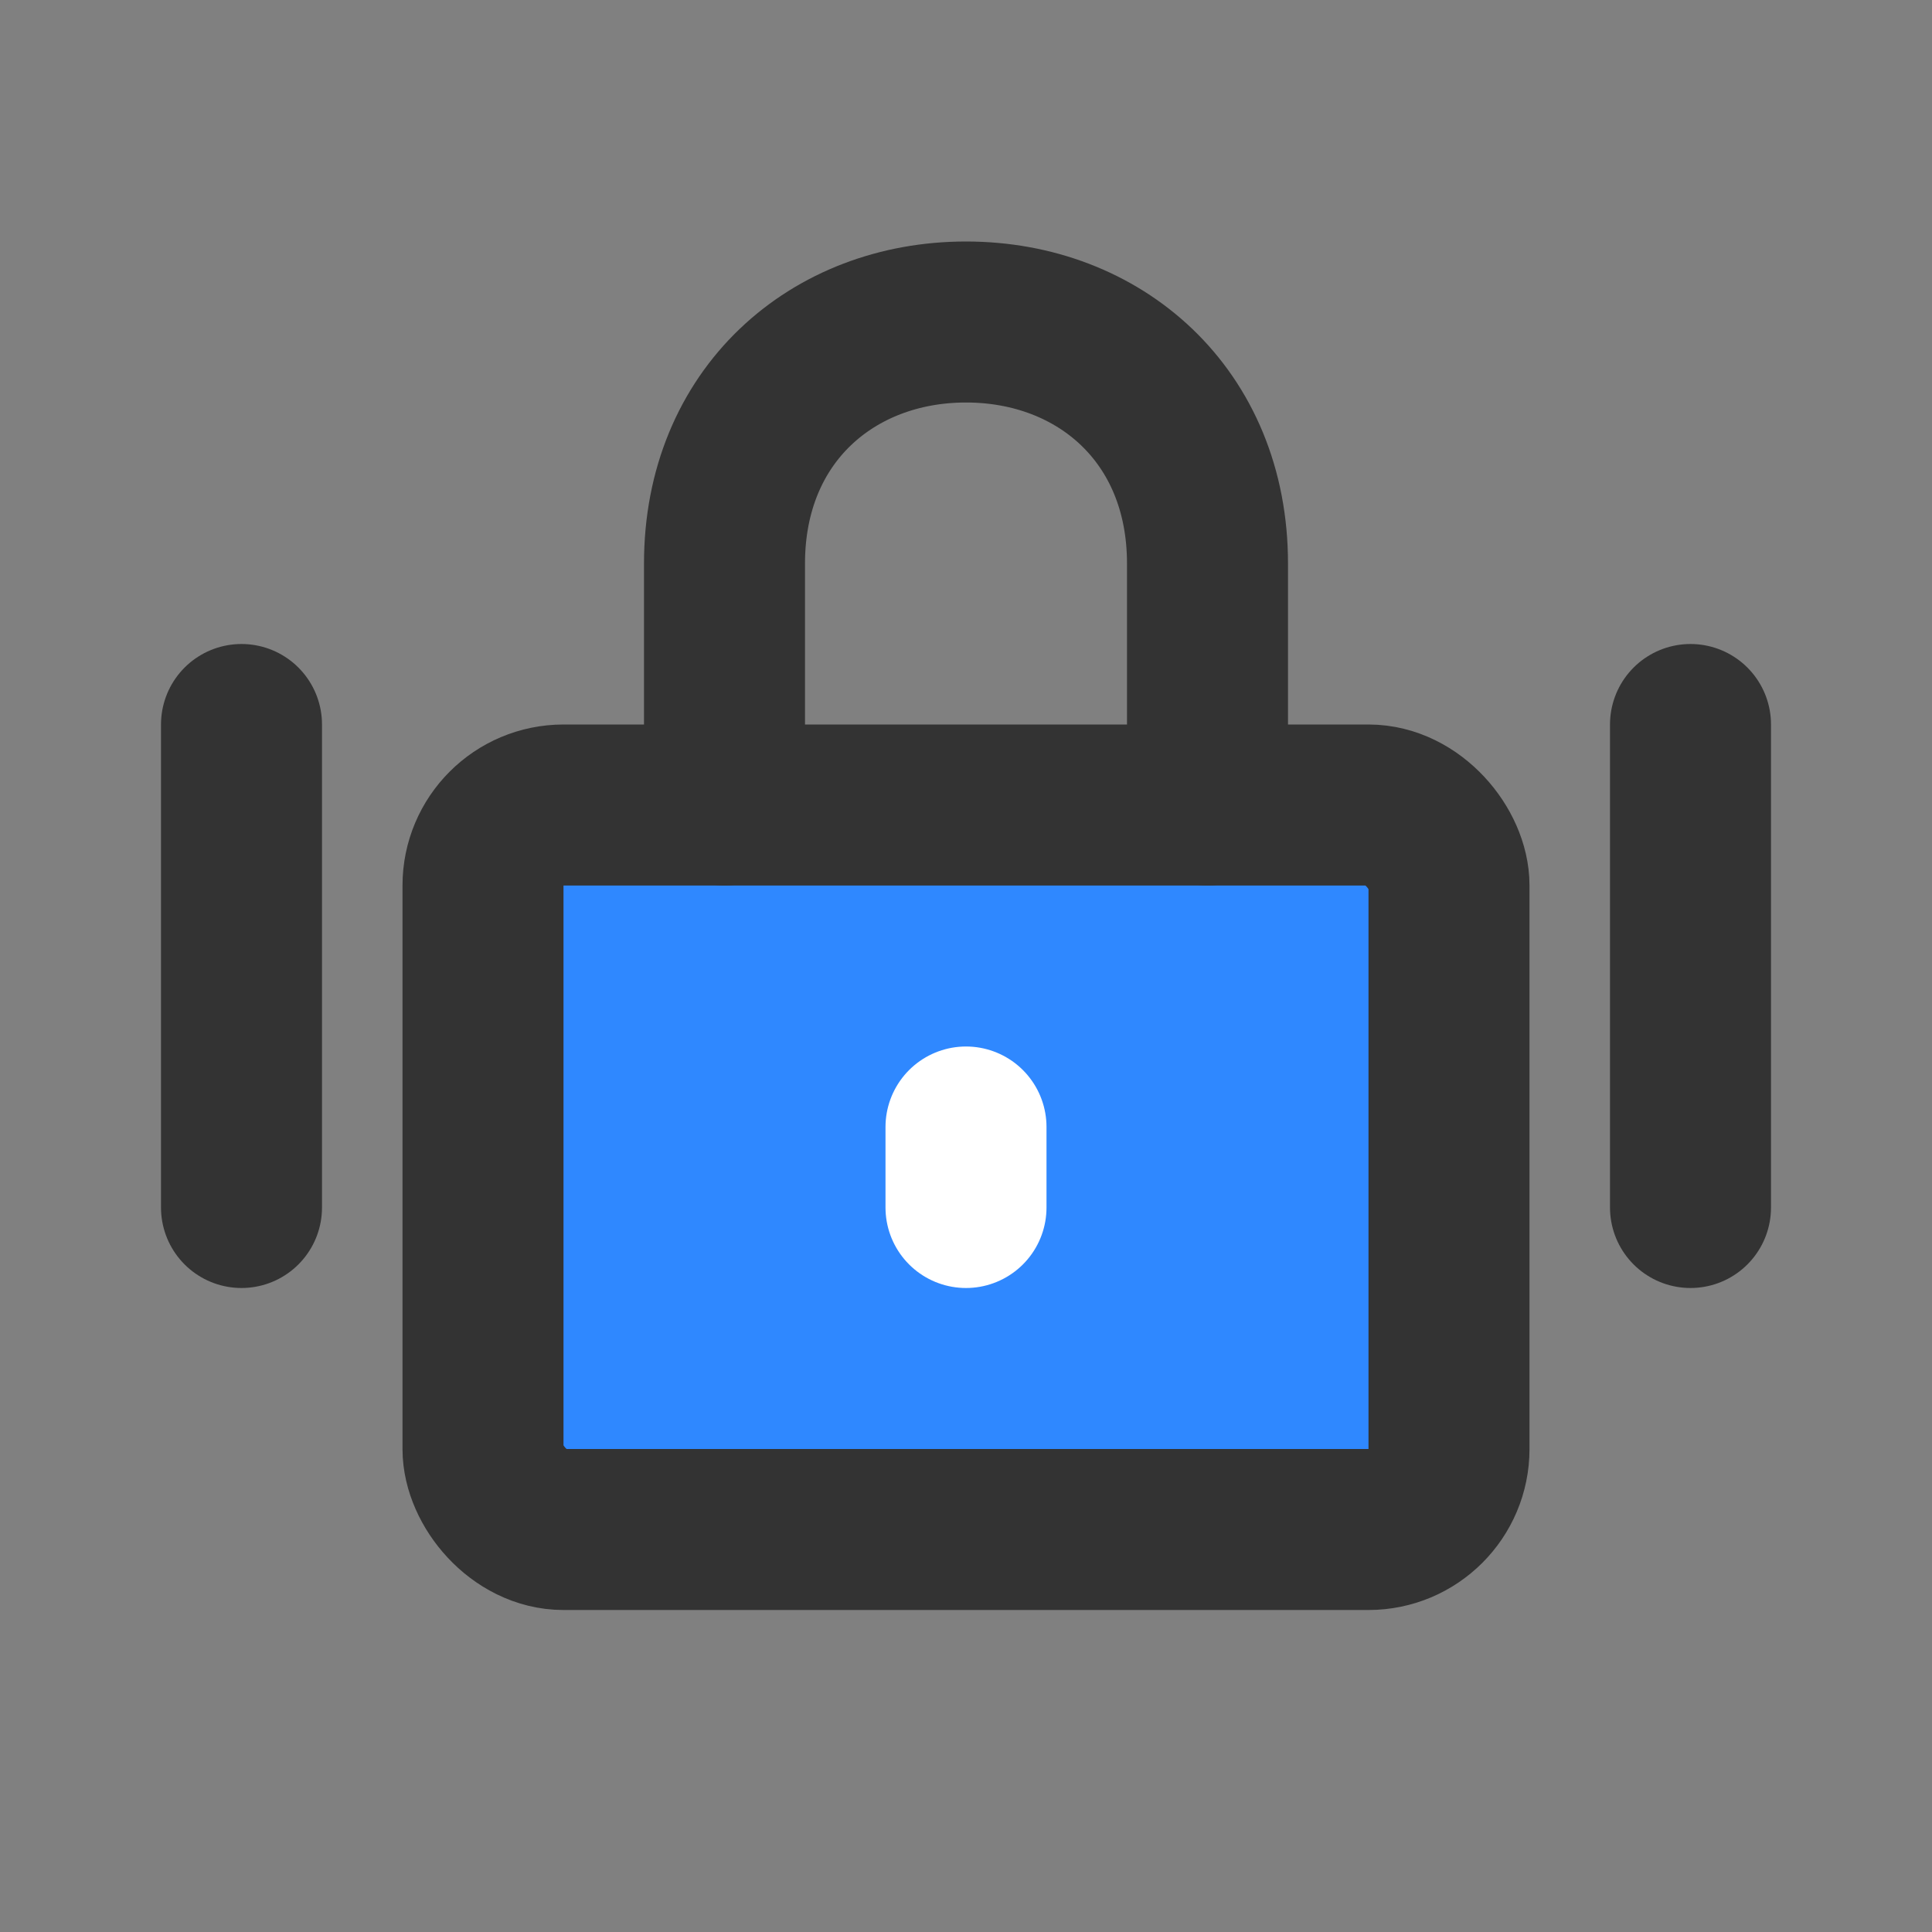 <?xml version="1.0" encoding="UTF-8"?><svg width="24" height="24" viewBox="0 0 48 48" fill="none" xmlns="http://www.w3.org/2000/svg"><rect x="0" y="0" width="48" height="48" fill="#808080" stroke="none"/><rect x="12" y="20" width="24" height="18" rx="2" fill="#2F88FF" stroke="#333" stroke-width="4" stroke-linejoin="round"/><path d="M18 20V14C18 10.318 20.686 8 24 8C27.314 8 30 10.318 30 14V20" stroke="#333" stroke-width="4" stroke-linecap="round" stroke-linejoin="round"/><path d="M24 28V30" stroke="#FFF" stroke-width="4" stroke-linecap="round" stroke-linejoin="round"/><path d="M6 18V30" stroke="#333" stroke-width="4" stroke-linecap="round" stroke-linejoin="round"/><path d="M42 18V30" stroke="#333" stroke-width="4" stroke-linecap="round" stroke-linejoin="round"/></svg>